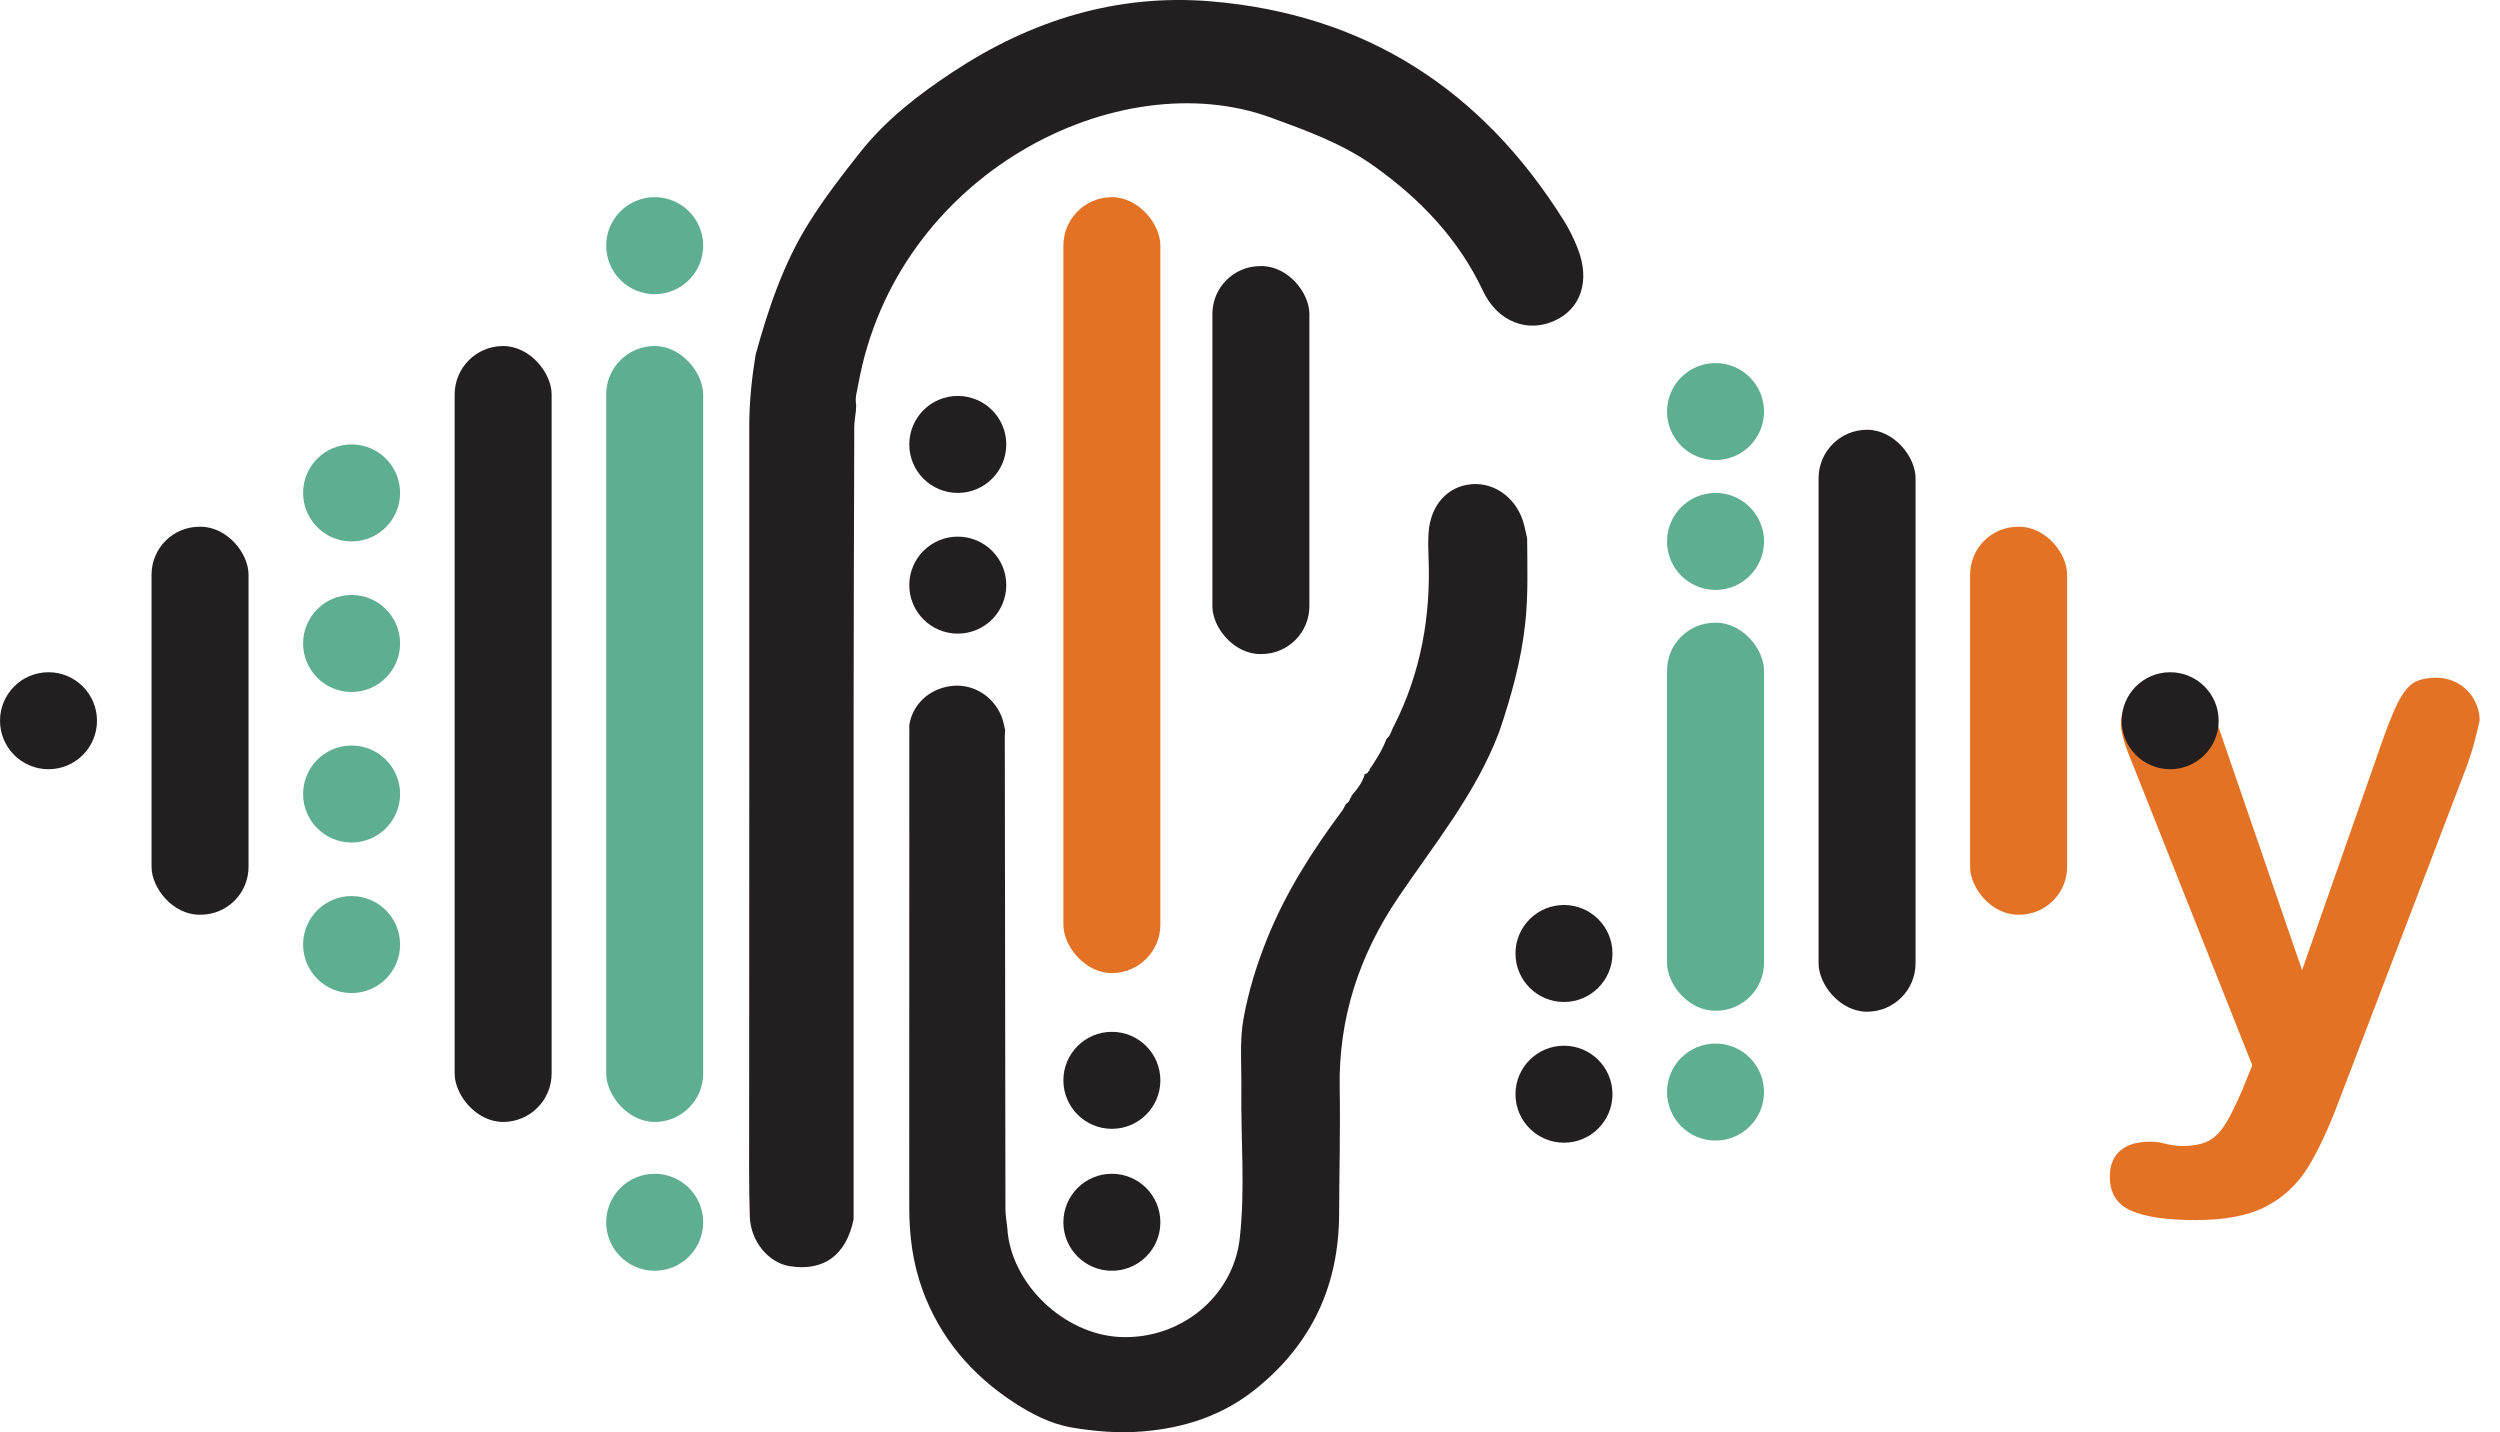 <?xml version="1.0" encoding="UTF-8"?>
<svg id="Layer_2" data-name="Layer 2" xmlns="http://www.w3.org/2000/svg" viewBox="0 0 824.82 472.51">
  <defs>
    <style>
      .cls-1 {
        fill: #e37225;
      }

      .cls-1, .cls-2, .cls-3 {
        stroke-width: 0px;
      }

      .cls-2 {
        fill: #5eae91;
      }

      .cls-3 {
        fill: #231f20;
      }
    </style>
  </defs>
  <g id="Layer_1-2" data-name="Layer 1">
    <rect class="cls-3" x="50" y="173.79" width="32" height="128" rx="15.8" ry="15.8"/>
    <rect class="cls-1" x="650" y="173.79" width="32" height="128" rx="15.8" ry="15.8"/>
    <rect class="cls-3" x="600" y="141.79" width="32" height="192" rx="16" ry="16"/>
    <rect class="cls-2" x="550" y="205.46" width="32" height="128" rx="15.8" ry="15.8"/>
    <rect class="cls-3" x="400" y="87.79" width="32" height="128" rx="15.8" ry="15.8"/>
    <rect class="cls-3" x="150" y="114.16" width="32" height="256" rx="16" ry="16"/>
    <rect class="cls-2" x="200" y="114.16" width="32" height="256" rx="16" ry="16"/>
    <circle class="cls-2" cx="116" cy="261.97" r="16"/>
    <circle class="cls-2" cx="116" cy="162.63" r="16"/>
    <circle class="cls-2" cx="216" cy="81.05" r="16"/>
    <circle class="cls-2" cx="566" cy="135.79" r="16"/>
    <circle class="cls-2" cx="566" cy="178.63" r="16"/>
    <circle class="cls-2" cx="116" cy="311.64" r="16"/>
    <circle class="cls-2" cx="566" cy="360.3" r="16"/>
    <circle class="cls-2" cx="216" cy="403.26" r="16"/>
    <circle class="cls-2" cx="116" cy="212.3" r="16"/>
    <circle class="cls-3" cx="16" cy="237.79" r="16"/>
    <circle class="cls-3" cx="366.84" cy="403.26" r="16"/>
    <circle class="cls-3" cx="316" cy="193.05" r="16"/>
    <circle class="cls-3" cx="316" cy="146.63" r="16"/>
    <circle class="cls-3" cx="516" cy="361.01" r="16"/>
    <circle class="cls-3" cx="516" cy="314.58" r="16"/>
    <circle class="cls-3" cx="366.84" cy="356.43" r="16"/>
    <path class="cls-3" d="M249.35,116.85c4.16-15.1,9.11-29.86,17.5-43.29,5.14-8.22,11-15.82,17.02-23.41,8.61-10.84,19.36-19.07,30.61-26.49C340.18,6.73,368.45-2.14,399.49.44c51.09,4.26,89.53,29.25,116.52,72.43,1.78,2.85,3.28,5.94,4.51,9.07,4.18,10.59,1.16,19.86-7.6,23.87-8.91,4.09-18.84.37-23.62-9.79-8.13-17.27-20.77-30.4-36.06-41.29-10.31-7.34-21.99-11.55-33.82-15.89-50.63-18.58-123.83,18.51-136.26,88.07-.4,2.22-1.14,4.39-.68,6.69-.03.65-.06,1.31-.09,1.96-.19,1.76-.53,3.51-.54,5.27-.1,32.92-.2,65.85-.22,98.77-.03,54.22,0,108.45,0,162.67-2.41,11.79-9.78,17.23-20.99,15.5-7.01-1.08-12.99-8.11-13.26-16.42-.33-10.66-.21-21.34-.21-32.01.02-76.31.07-152.62.04-228.93,0-7.95.85-15.78,2.12-23.59Z"/>
    <path class="cls-3" d="M445.51,263.28c.3-.11.4-.32.31-.62,1.87-2.21,3.71-4.43,4.48-7.32,0,0-.03.03-.03.03.6-.1,1.12-.31,1.26-1,.29-.05.39-.22.3-.5,2.21-3.19,4.26-6.46,5.62-10.12,0,0-.02.02-.02.02,1.5-1.15,1.66-3.07,2.61-4.54,8.78-17.46,12.05-36.03,11.28-55.43-.11-2.66-.17-5.34,0-7.99.6-9.1,6.23-15.4,14.21-16.06,7.96-.66,15.25,5.02,17.34,13.53.35,1.44.66,2.88.98,4.33.05,9.33.38,18.66-.62,27.97-1.34,12.42-4.67,24.34-8.68,36.11,0,0-.02.03-.02.03-7.7,20.25-21.39,36.85-33.31,54.52-12.82,19.01-19.63,39.73-19.22,62.81.24,13.83-.14,27.67-.19,41.5-.08,23.59-9.04,42.88-27.52,57.73-10.93,8.78-23.52,12.85-37.27,13.99-7.89.66-15.82,0-23.5-1.31-6.8-1.16-13.28-4.49-19.11-8.31-13.88-9.1-24.24-21.24-30.02-36.99-3.26-8.9-4.43-18.14-4.4-27.57,0-6.54,0-13.08-.01-19.62,0-.61,0-1.21,0-1.82.01-45.81.02-91.62.03-137.43,1.04-6.8,6.53-11.95,13.74-12.88,7.02-.9,13.81,3.09,16.65,9.93.62,1.48.84,3.13,1.25,4.7-.05.59-.14,1.18-.14,1.77.06,52.04.11,104.09.21,156.13,0,2.06.4,4.12.61,6.18,1.01,18.33,18.65,35.32,37.44,36.08,19.73.79,37.11-13.3,39.27-32.65,1.82-16.27.31-32.66.52-49,.1-7.86-.66-15.9.73-23.54,1.63-8.93,4.35-17.76,7.79-26.28,6.15-15.26,14.89-28.97,24.67-42.09.52-.7.87-1.52,1.3-2.28,0,0,.02-.05.02-.05.8-.41,1.23-1.09,1.42-1.94Z"/>
    <rect class="cls-1" x="350.84" y="65.05" width="32" height="256" rx="16" ry="16"/>
    <path class="cls-1" d="M740.15,358.7l2.95-7.2-39.68-99.91c-2.44-5.75-3.66-9.92-3.66-12.52,0-2.75.71-5.31,2.12-7.68,1.42-2.36,3.37-4.25,5.85-5.67,2.48-1.42,5.06-2.13,7.74-2.13,4.64,0,8.15,1.48,10.51,4.43,2.36,2.95,4.45,7.19,6.26,12.7l27.28,79.36,25.86-73.81c2.05-5.98,3.9-10.67,5.55-14.05,1.65-3.38,3.41-5.67,5.26-6.85,1.85-1.18,4.47-1.77,7.85-1.77,2.44,0,4.78.65,7.03,1.95,2.24,1.3,3.98,3.05,5.2,5.26,1.22,2.21,1.83,4.53,1.83,6.97-.32,1.5-.83,3.62-1.54,6.38-.71,2.76-1.58,5.55-2.6,8.39l-42.04,110.07c-3.62,9.68-7.17,17.28-10.63,22.79-3.47,5.51-8.05,9.74-13.76,12.7-5.71,2.95-13.4,4.43-23.09,4.43s-16.53-1.02-21.26-3.07c-4.72-2.05-7.09-5.79-7.09-11.22,0-3.7,1.12-6.55,3.37-8.56,2.24-2.01,5.57-3.01,9.98-3.01,1.73,0,3.42.24,5.08.71,2.05.47,3.82.71,5.31.71,3.7,0,6.61-.55,8.74-1.65,2.13-1.1,4.03-3.01,5.73-5.73,1.69-2.72,3.64-6.71,5.85-11.99Z"/>
    <circle class="cls-3" cx="716" cy="237.79" r="16"/>
  </g>
</svg>